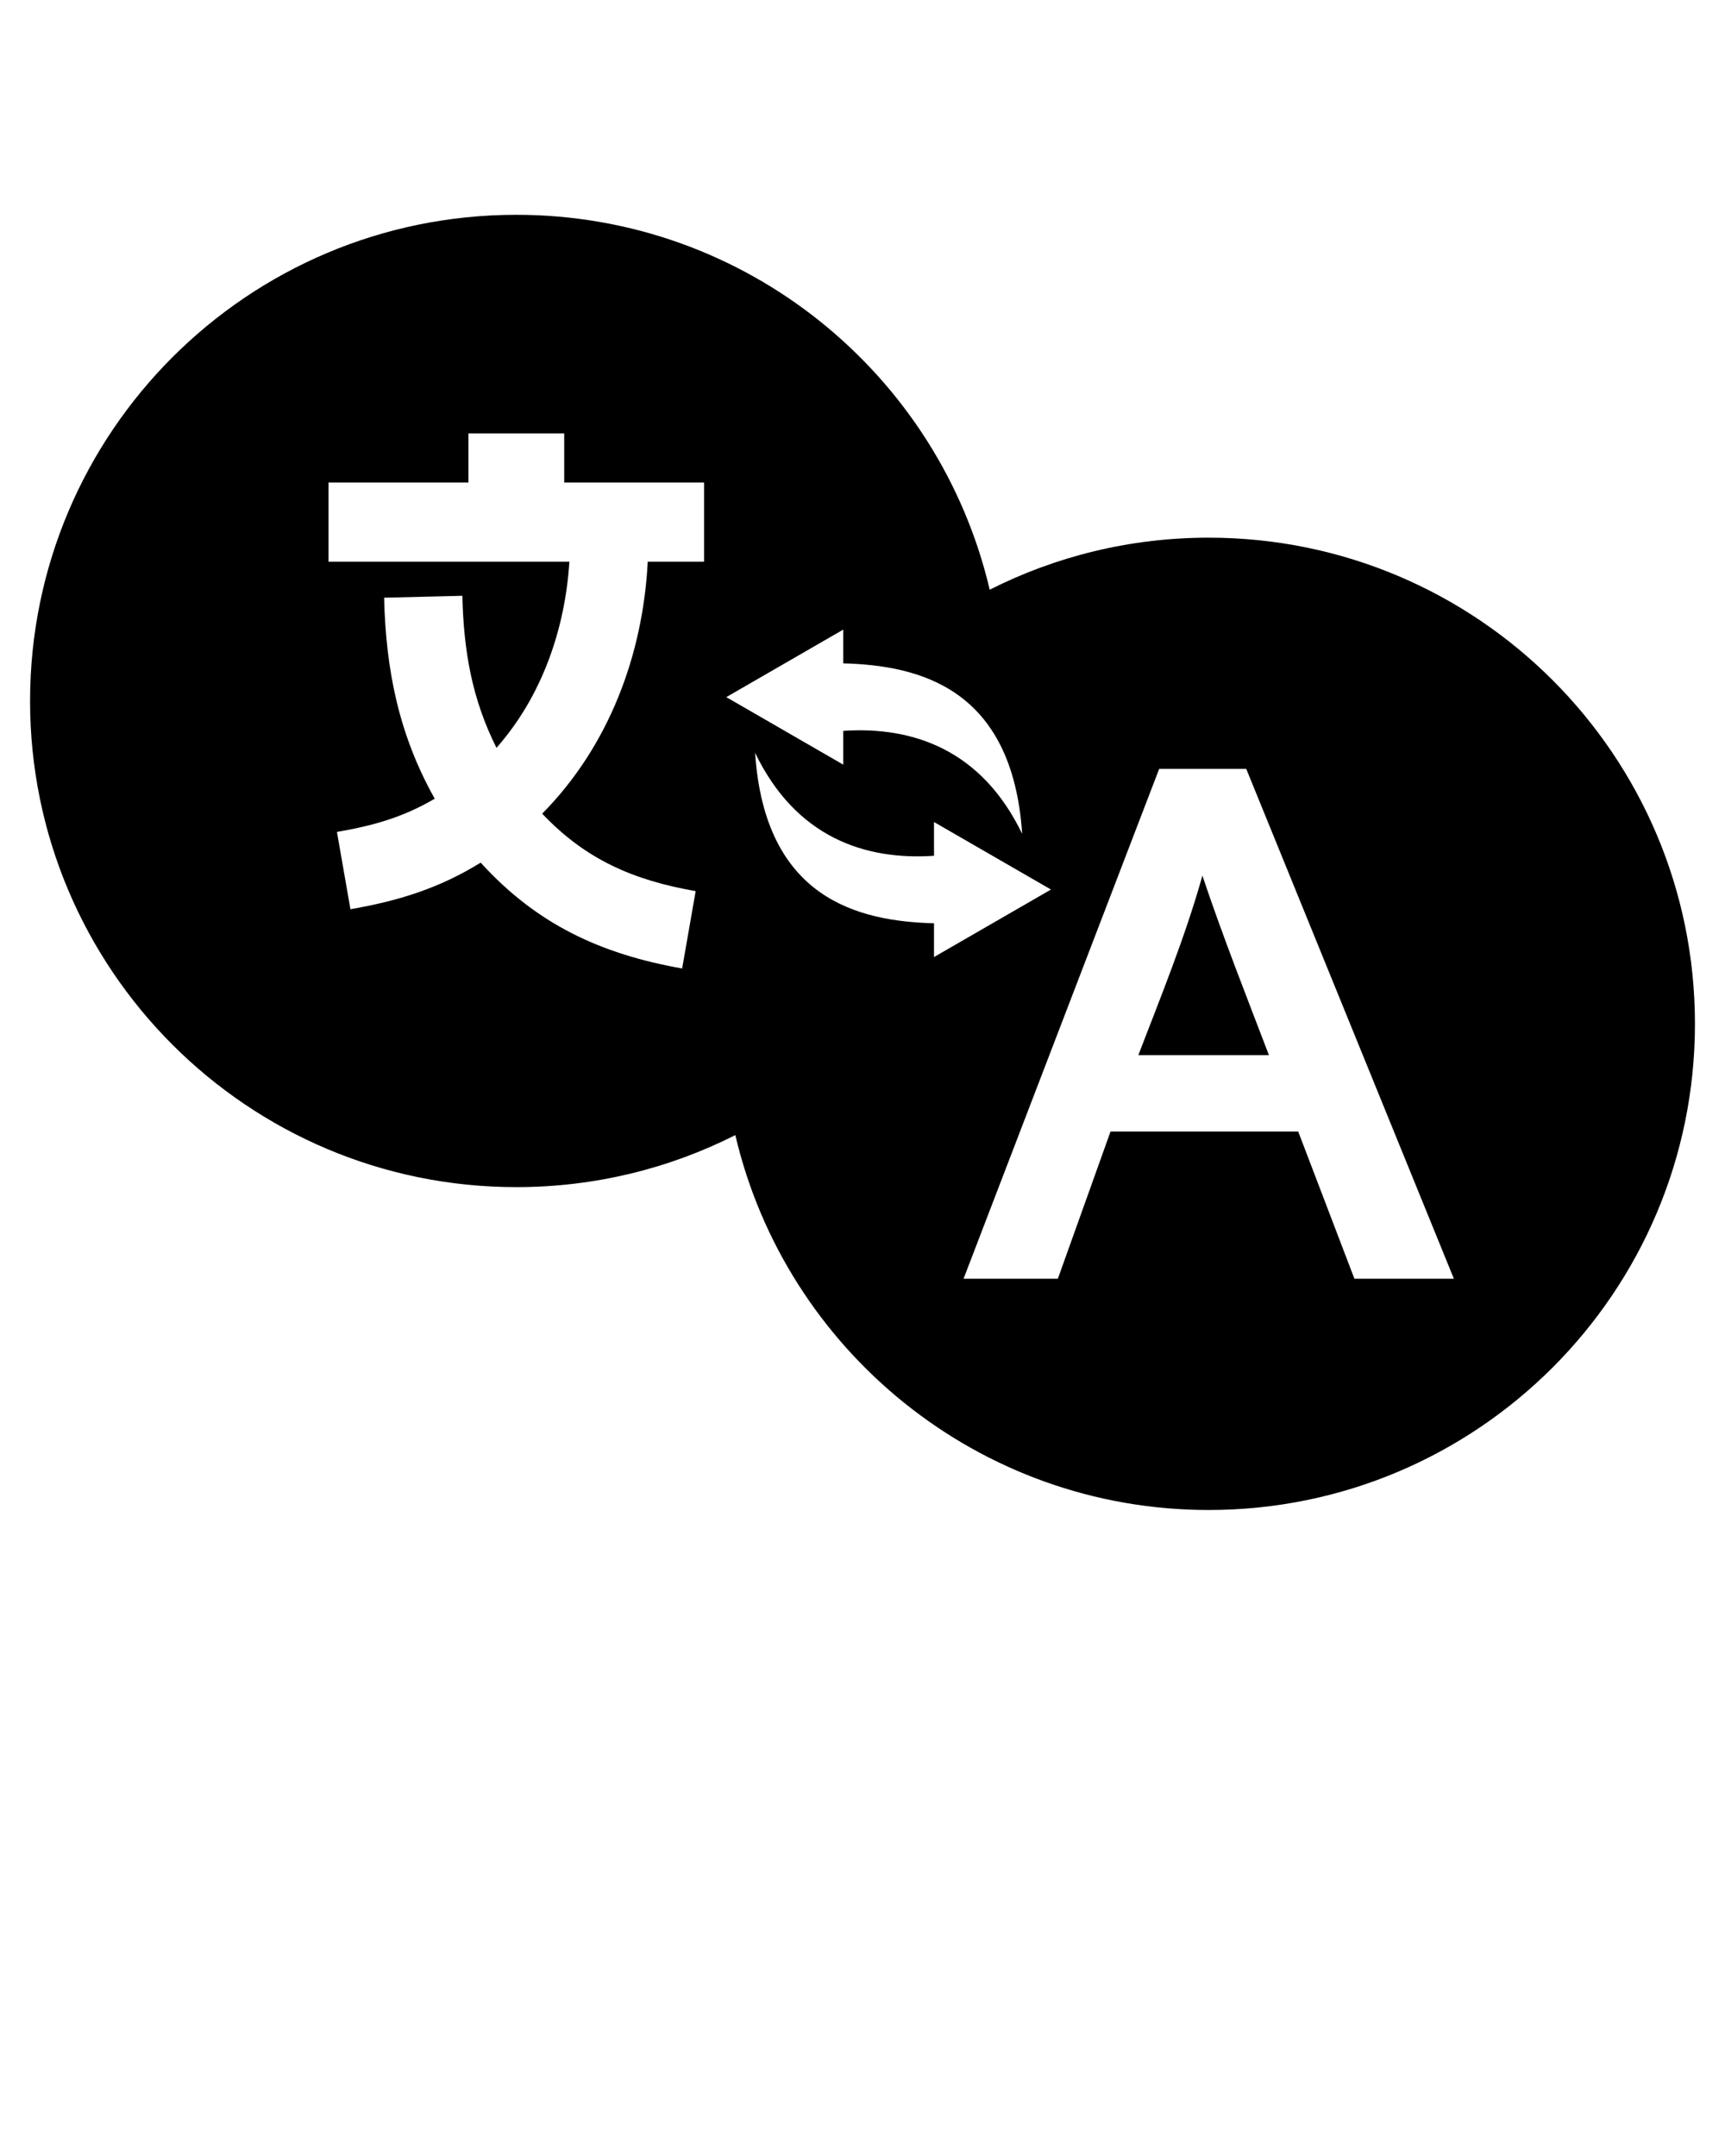 <svg xmlns="http://www.w3.org/2000/svg" xmlns:xlink="http://www.w3.org/1999/xlink" xml:space="preserve" version="1.1" style="shape-rendering:geometricPrecision;text-rendering:geometricPrecision;image-rendering:optimizeQuality;" viewBox="0 0 846.66 1058.325" x="0px" y="0px" fill-rule="evenodd" clip-rule="evenodd"><defs><style type="text/css">
   
    .fil0 {fill:black}
   
  </style></defs><g><path class="fil0" d="M593.26 263.93c131.8,0 238.65,106.85 238.65,238.64 0,131.8 -106.85,238.65 -238.65,238.65 -113,0 -207.65,-78.56 -232.35,-184.03 -32.31,16.33 -68.83,25.54 -107.51,25.54 -131.8,0 -238.64,-106.85 -238.64,-238.64 0,-131.8 106.84,-238.65 238.64,-238.65 113.01,0 207.66,78.56 232.36,184.03 32.3,-16.33 68.83,-25.54 107.5,-25.54zm-236.78 78.27l57.4 -33.14 0 16.56c37.24,1.02 83.03,12.03 87.82,83.7 -20.01,-41.51 -53.91,-52.85 -87.82,-50.55l0 16.57 -57.4 -33.14zm159.36 94.45l-57.41 33.14 0 -16.57c-37.24,-1.02 -83.03,-12.02 -87.82,-83.69 20.02,41.51 53.91,52.85 87.82,50.55l0 -16.57 57.41 33.14zm-197.92 -160.91c-2.34,45.92 -19.2,90.68 -51.8,123.67 21.5,22.71 45.09,32.73 75.32,38.02l-6.63 37.97c-39.81,-7.05 -71.29,-21.6 -98.88,-51.95 -20.55,12.66 -40.22,18.72 -63.93,22.87l-6.62 -37.94c17.81,-3.12 32.11,-7.04 48,-16.31 -17.56,-31.25 -24,-63.07 -24.85,-98.67 12.79,-0.33 25.61,-0.62 38.4,-0.94 0.64,26.85 4.64,50.49 16.75,74.63 22.22,-25.19 33.67,-58.07 35.78,-91.35l-118.22 0c0,-12.96 0,-25.93 0,-38.89l68.66 0 0 -24.08c15.67,0 31.34,0 47.02,0l0 24.08 68.65 0c0,12.96 0,25.93 0,38.89l-27.65 0zm251.02 101.7c14.25,0 28.5,0 42.75,0l101.9 250.26c-16.28,0 -32.54,0 -48.82,0l-27.58 -72.24 -92.13 0 -25.85 72.24c-15.42,0 -30.85,0 -46.28,0l96.01 -250.26zm-10.23 140.51l64.11 0c-11.17,-29.24 -22.72,-58.44 -32.66,-88.12 -8.38,29.93 -20.28,59.06 -31.45,88.12z"/></g></svg>